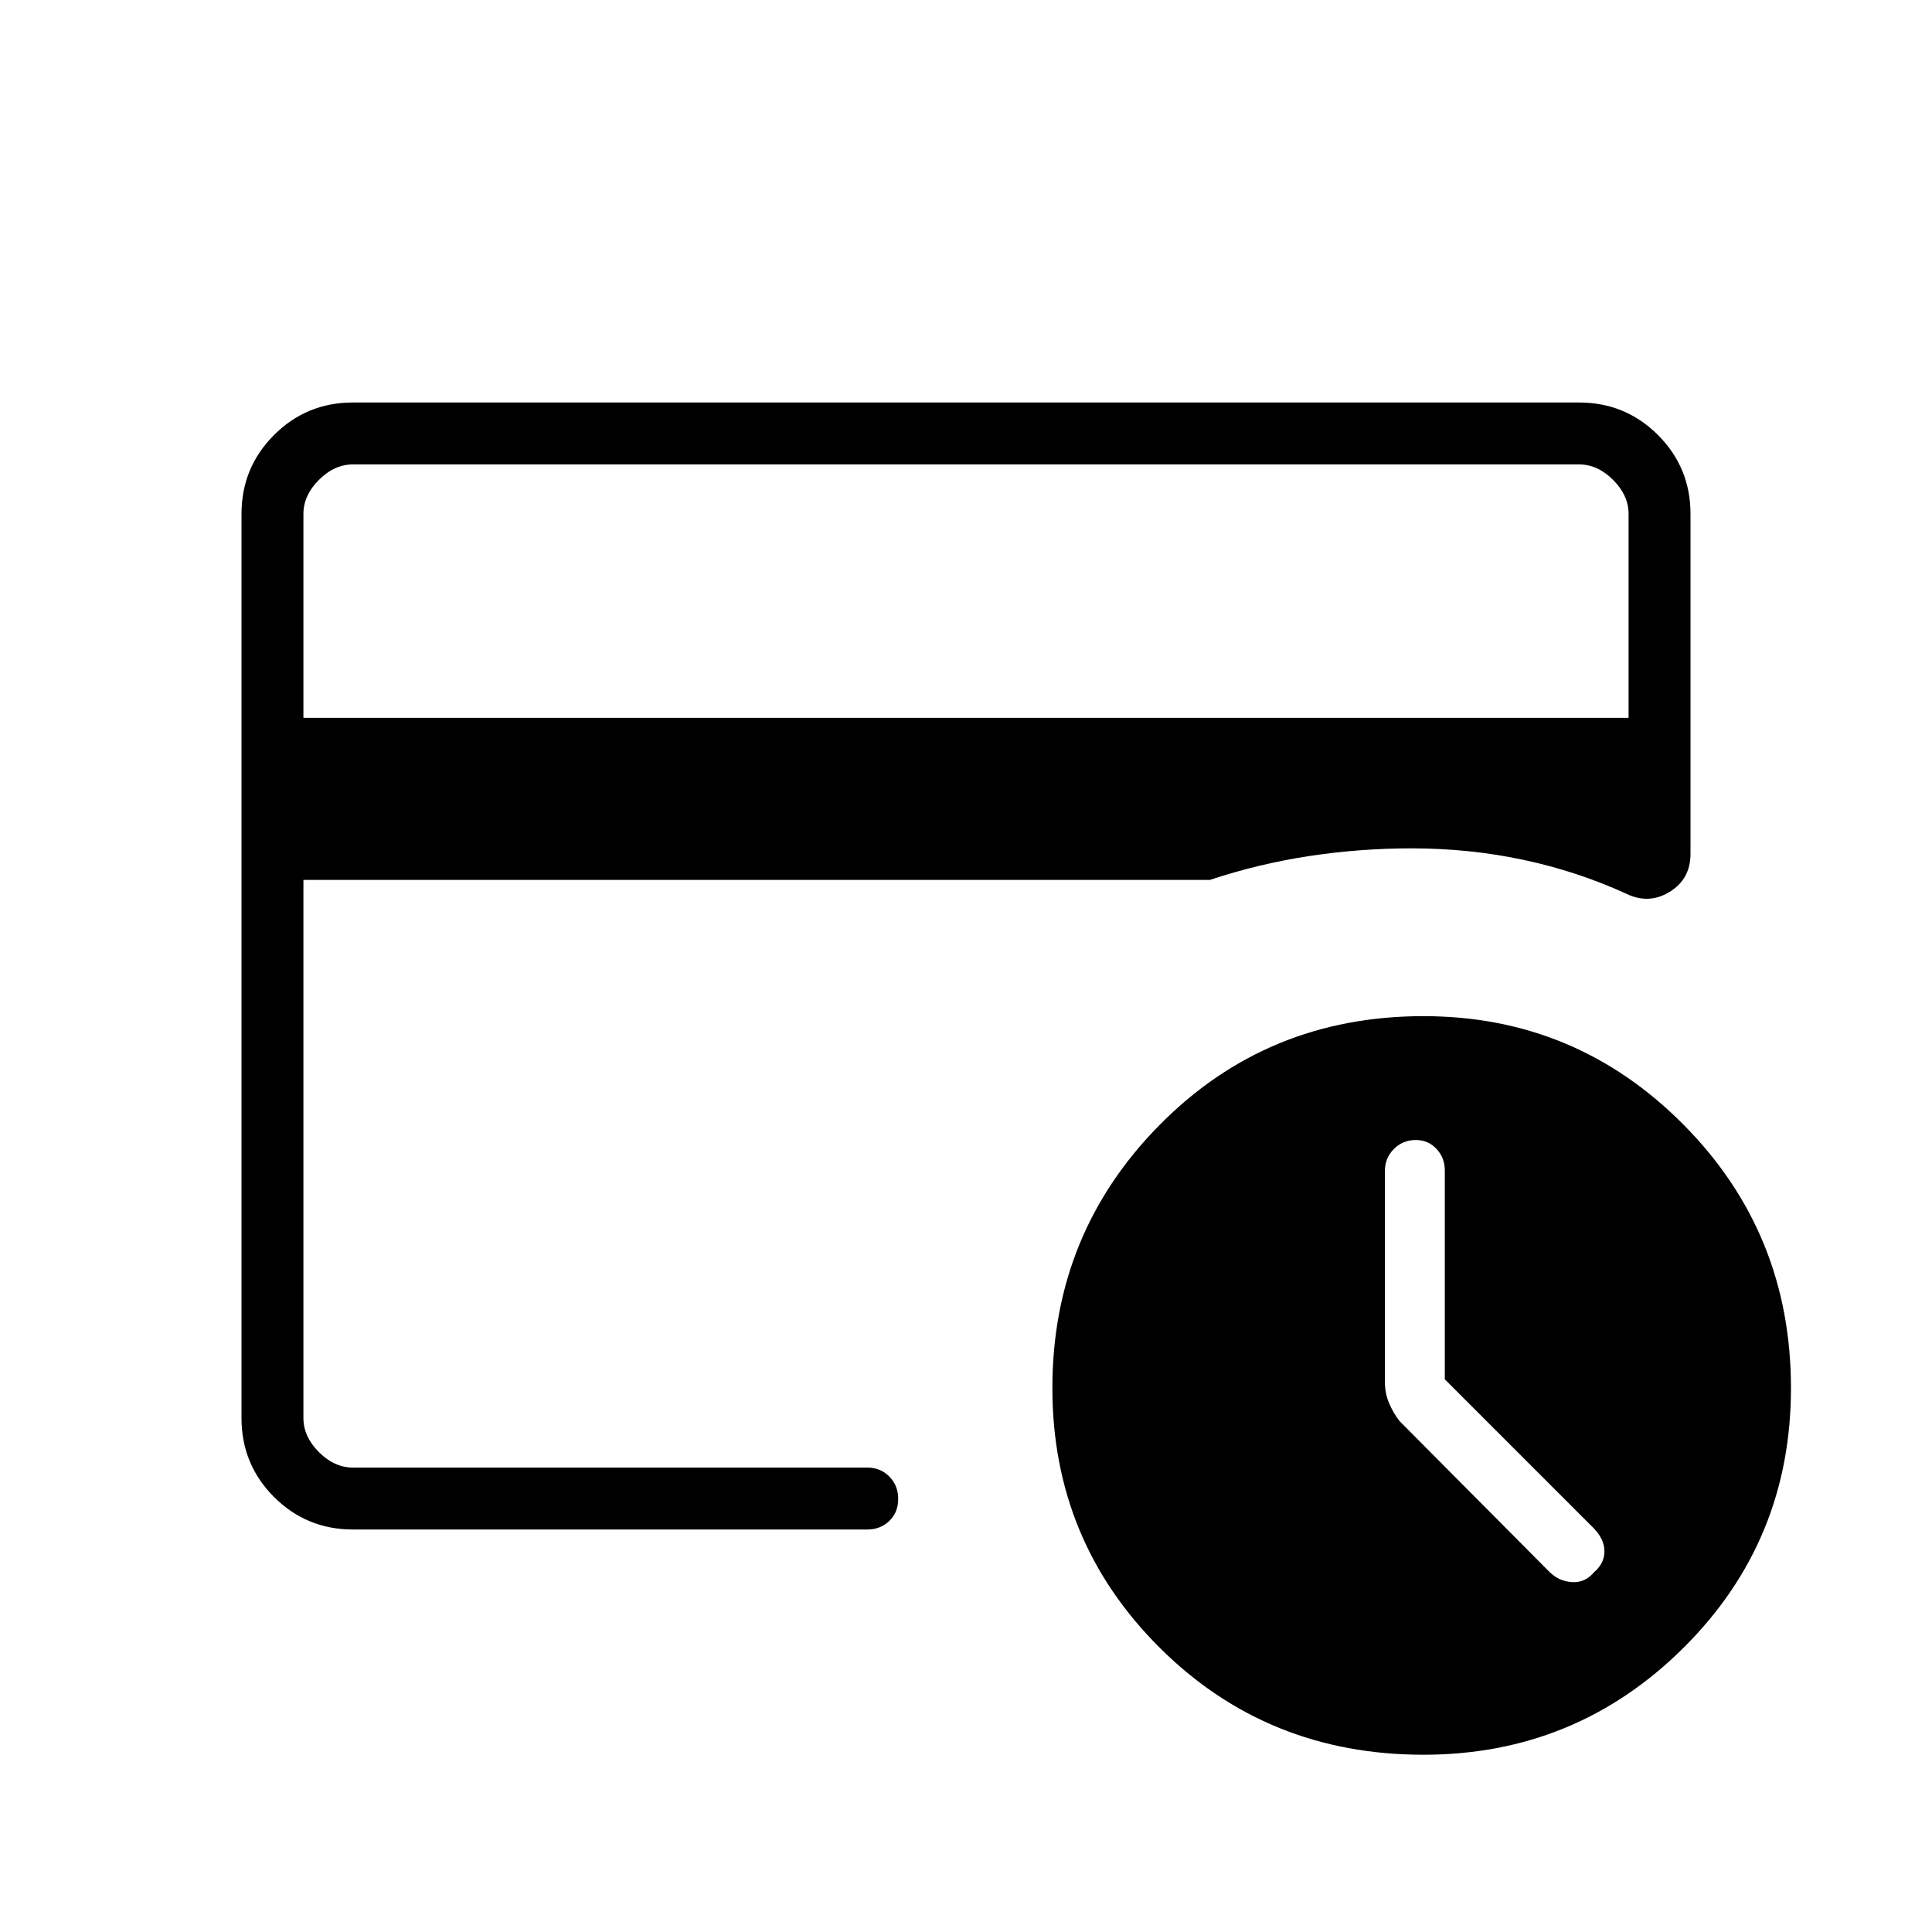 <svg xmlns="http://www.w3.org/2000/svg" height="48" viewBox="0 -960 960 960" width="48"><path d="M707.28-88.08q-77.61 0-130.98-53.13-53.38-53.13-53.38-129.1 0-76.84 53.38-130.81 53.37-53.96 130.98-53.96 75.72 0 129.18 53.85 53.46 53.86 53.46 130.95 0 76.05-53.46 129.13Q783-88.08 707.28-88.08ZM150.77-230.77v-307.69 22.31V-729.23-230.77Zm0-372.54h658.46v-101.31q0-9.23-7.69-16.92-7.69-7.69-16.92-7.69H175.38q-9.23 0-16.92 7.69-7.69 7.69-7.69 16.92v101.31ZM175.38-200q-23.05 0-39.22-16.16Q120-232.33 120-255.38v-449.24q0-23.05 16.16-39.22Q152.33-760 175.38-760h609.24q23.05 0 39.22 16.16Q840-727.67 840-704.62v168.93q0 12.46-10.35 18.84-10.34 6.39-21.57.93-24.27-11.1-51.06-16.82-26.79-5.72-55.64-5.72-25.69 0-50.92 3.84-25.23 3.85-49.31 11.85H150.77v267.39q0 9.23 7.69 16.92 7.69 7.69 16.92 7.69h255.54q6.58 0 10.98 4.46 4.41 4.46 4.41 11.11 0 6.66-4.41 10.93-4.4 4.27-10.98 4.27H175.38Zm542.54-74.62v-103.76q0-6.37-4.16-10.77-4.16-4.39-10.22-4.39-6.46 0-10.92 4.46-4.47 4.46-4.47 10.93v104.77q0 5.63 2 10.43t5.23 9.03l74.77 75.23q4.68 4.46 11.03 4.84 6.36.39 10.82-4.84 5.23-4.46 5.23-10.44 0-5.97-5.23-11.41l-74.08-74.08Z"/></svg>